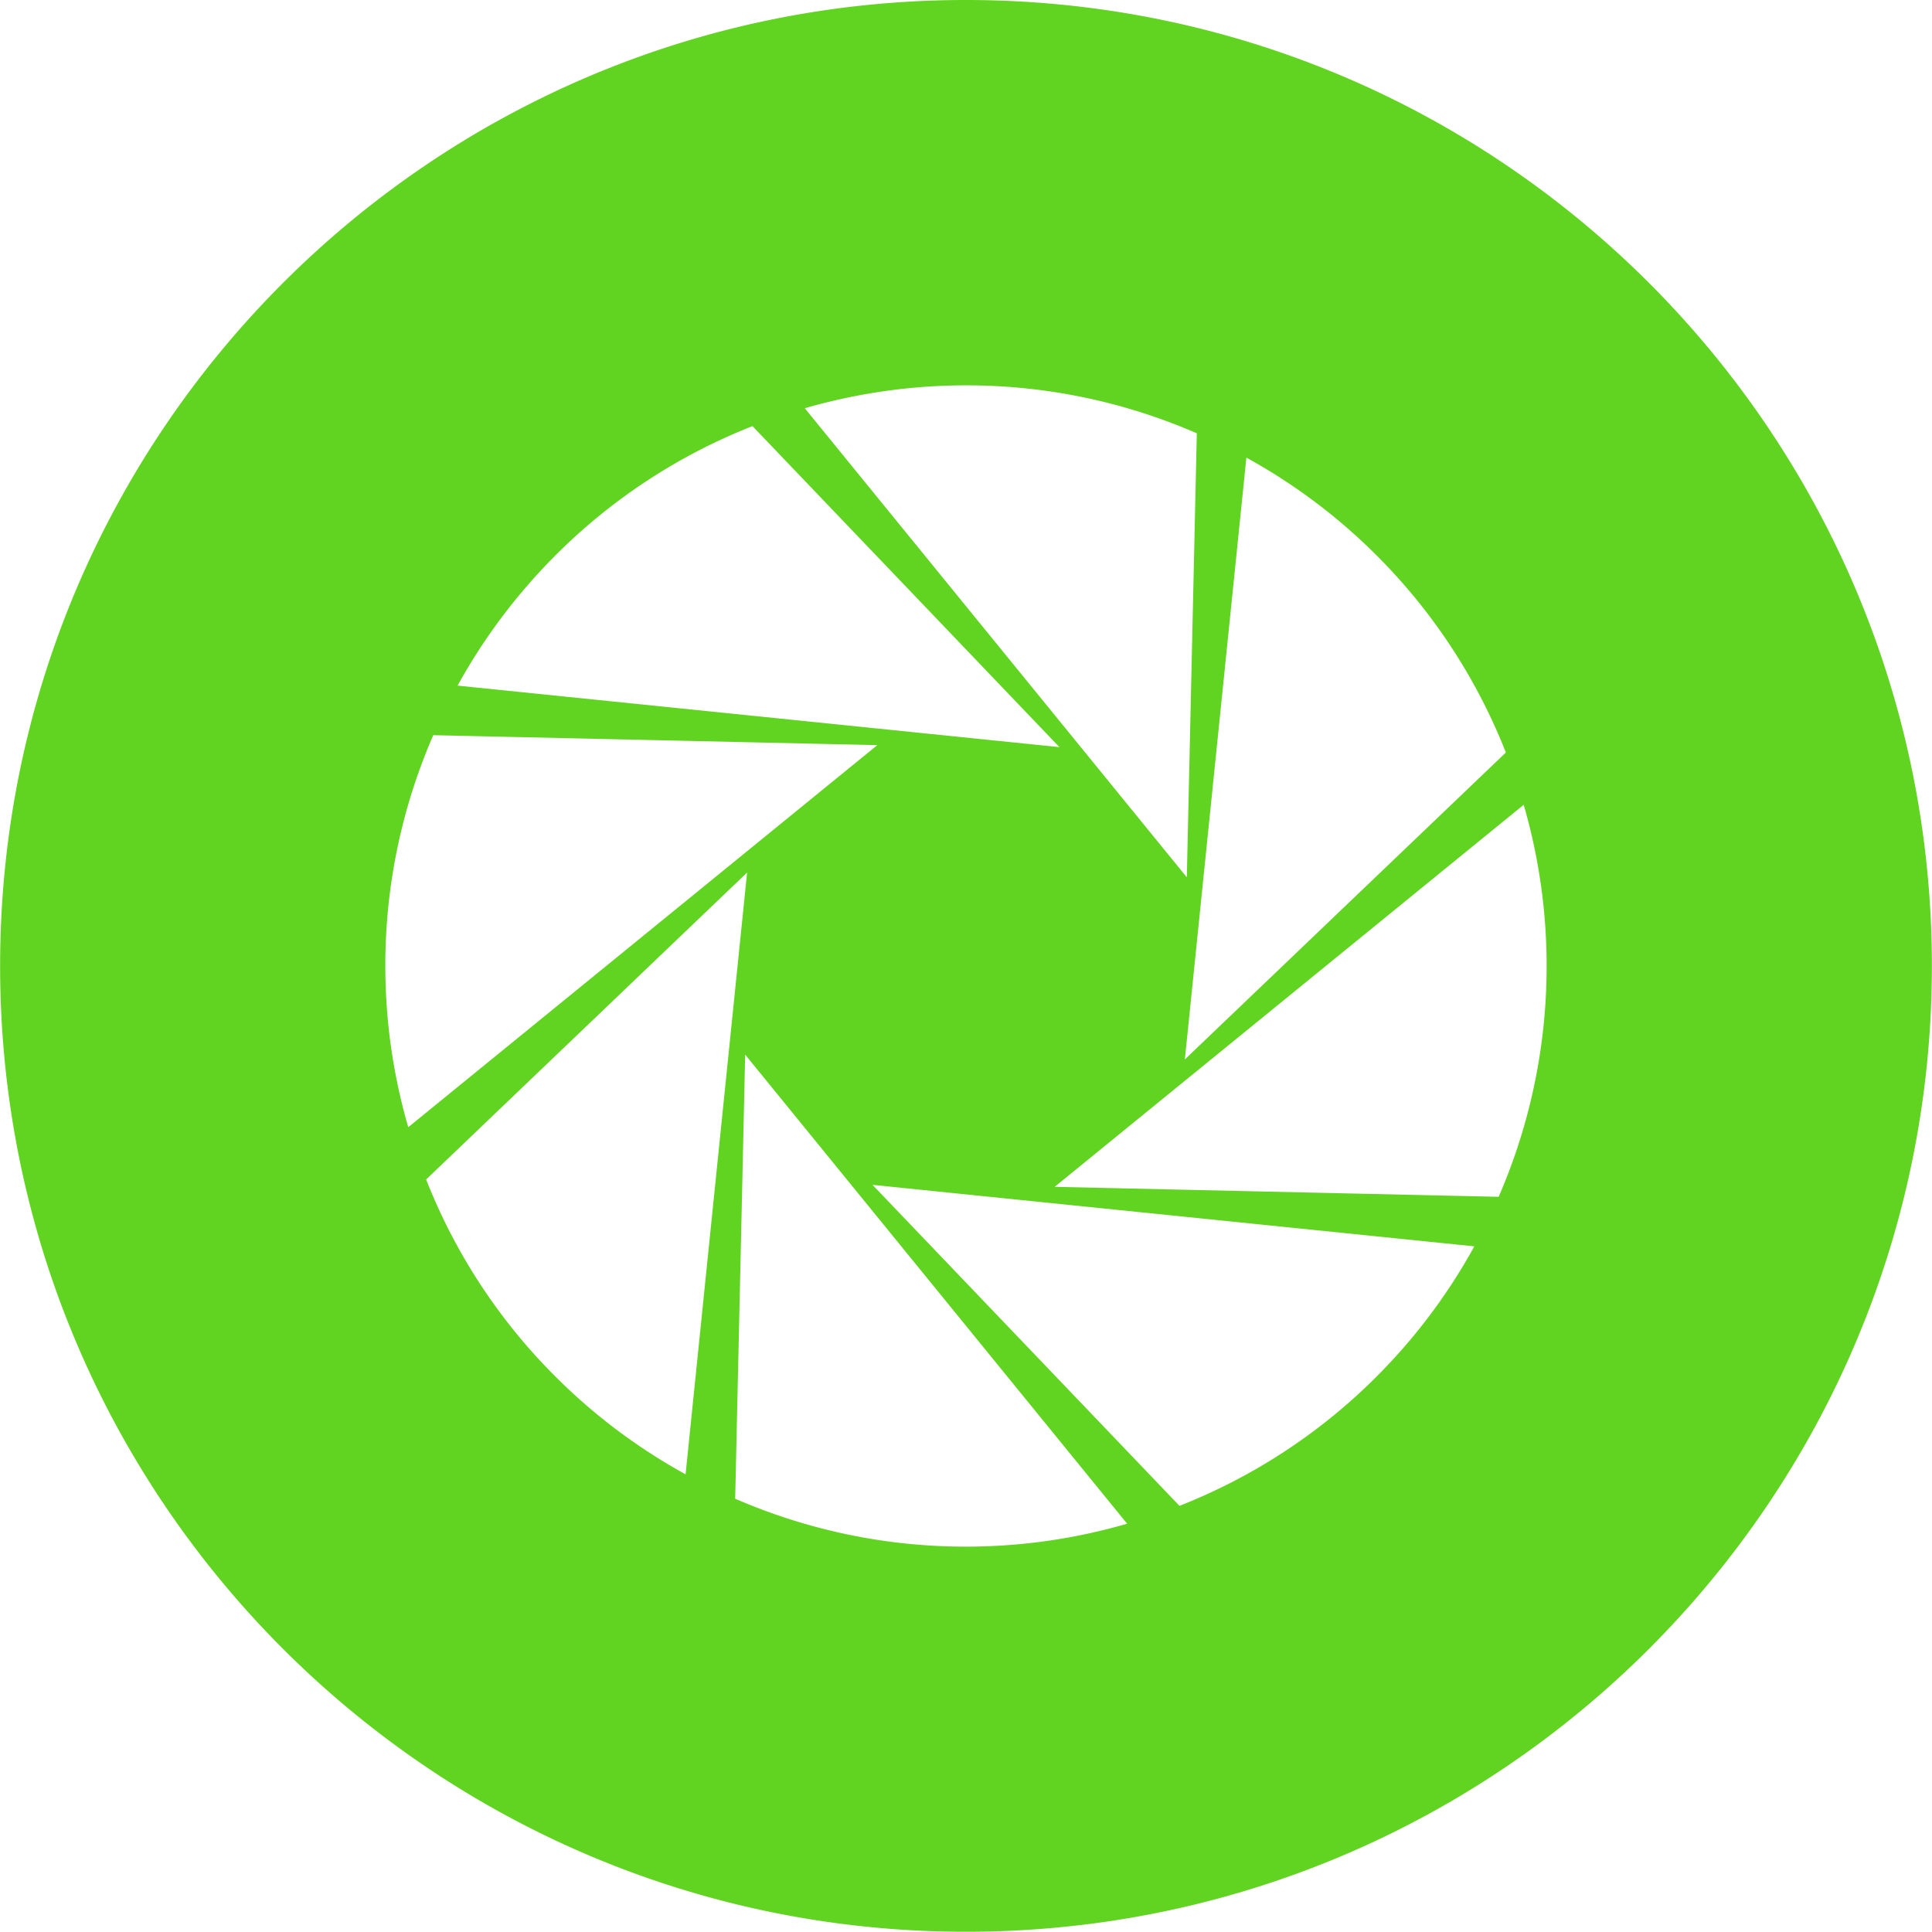 <svg class="icon" viewBox="0 0 1024 1024" version="1.1" xmlns="http://www.w3.org/2000/svg" p-id="7032" height="128" width="128"><path d="M512 1023.874C229.259 1023.874 0.063 794.678 0.063 511.937 0.063 229.196 229.259 0 512 0c282.741 0 511.937 229.196 511.937 511.937 0 282.741-229.196 511.937-511.937 511.937z m217.609-294.274a305.224 305.224 0 0 0 51.811-69.012l-318.967-32.597 162.699 170.146a305.853 305.853 0 0 0 104.466-68.536zM512.018 819.757c29.624 0 58.278-4.303 85.396-12.153L394.959 558.978l-5.3 235.367a306.23 306.23 0 0 0 122.368 25.411zM294.4 729.609a305.43 305.43 0 0 0 68.976 51.82l32.606-318.976-170.128 162.69a305.134 305.134 0 0 0 68.536 104.466zM204.234 511.982c0 29.678 4.276 58.305 12.153 85.459l248.607-202.509-235.349-5.273a305.565 305.565 0 0 0-25.42 122.323z m90.166-217.618A307.173 307.173 0 0 0 242.526 363.385l318.985 32.606-162.681-170.146a305.637 305.637 0 0 0-104.439 68.518z m217.618-90.13c-29.687 0-58.332 4.312-85.459 12.135L629.041 464.995l5.3-235.34a305.727 305.727 0 0 0-122.314-25.42z m217.591 90.13a305.826 305.826 0 0 0-69.003-51.811l-32.606 318.967 170.137-162.672a305.511 305.511 0 0 0-68.527-104.484z m77.986 132.186L558.996 629.041l235.322 5.291a306.706 306.706 0 0 0 13.276-207.782z" fill="#61D321" p-id="7033"></path></svg>